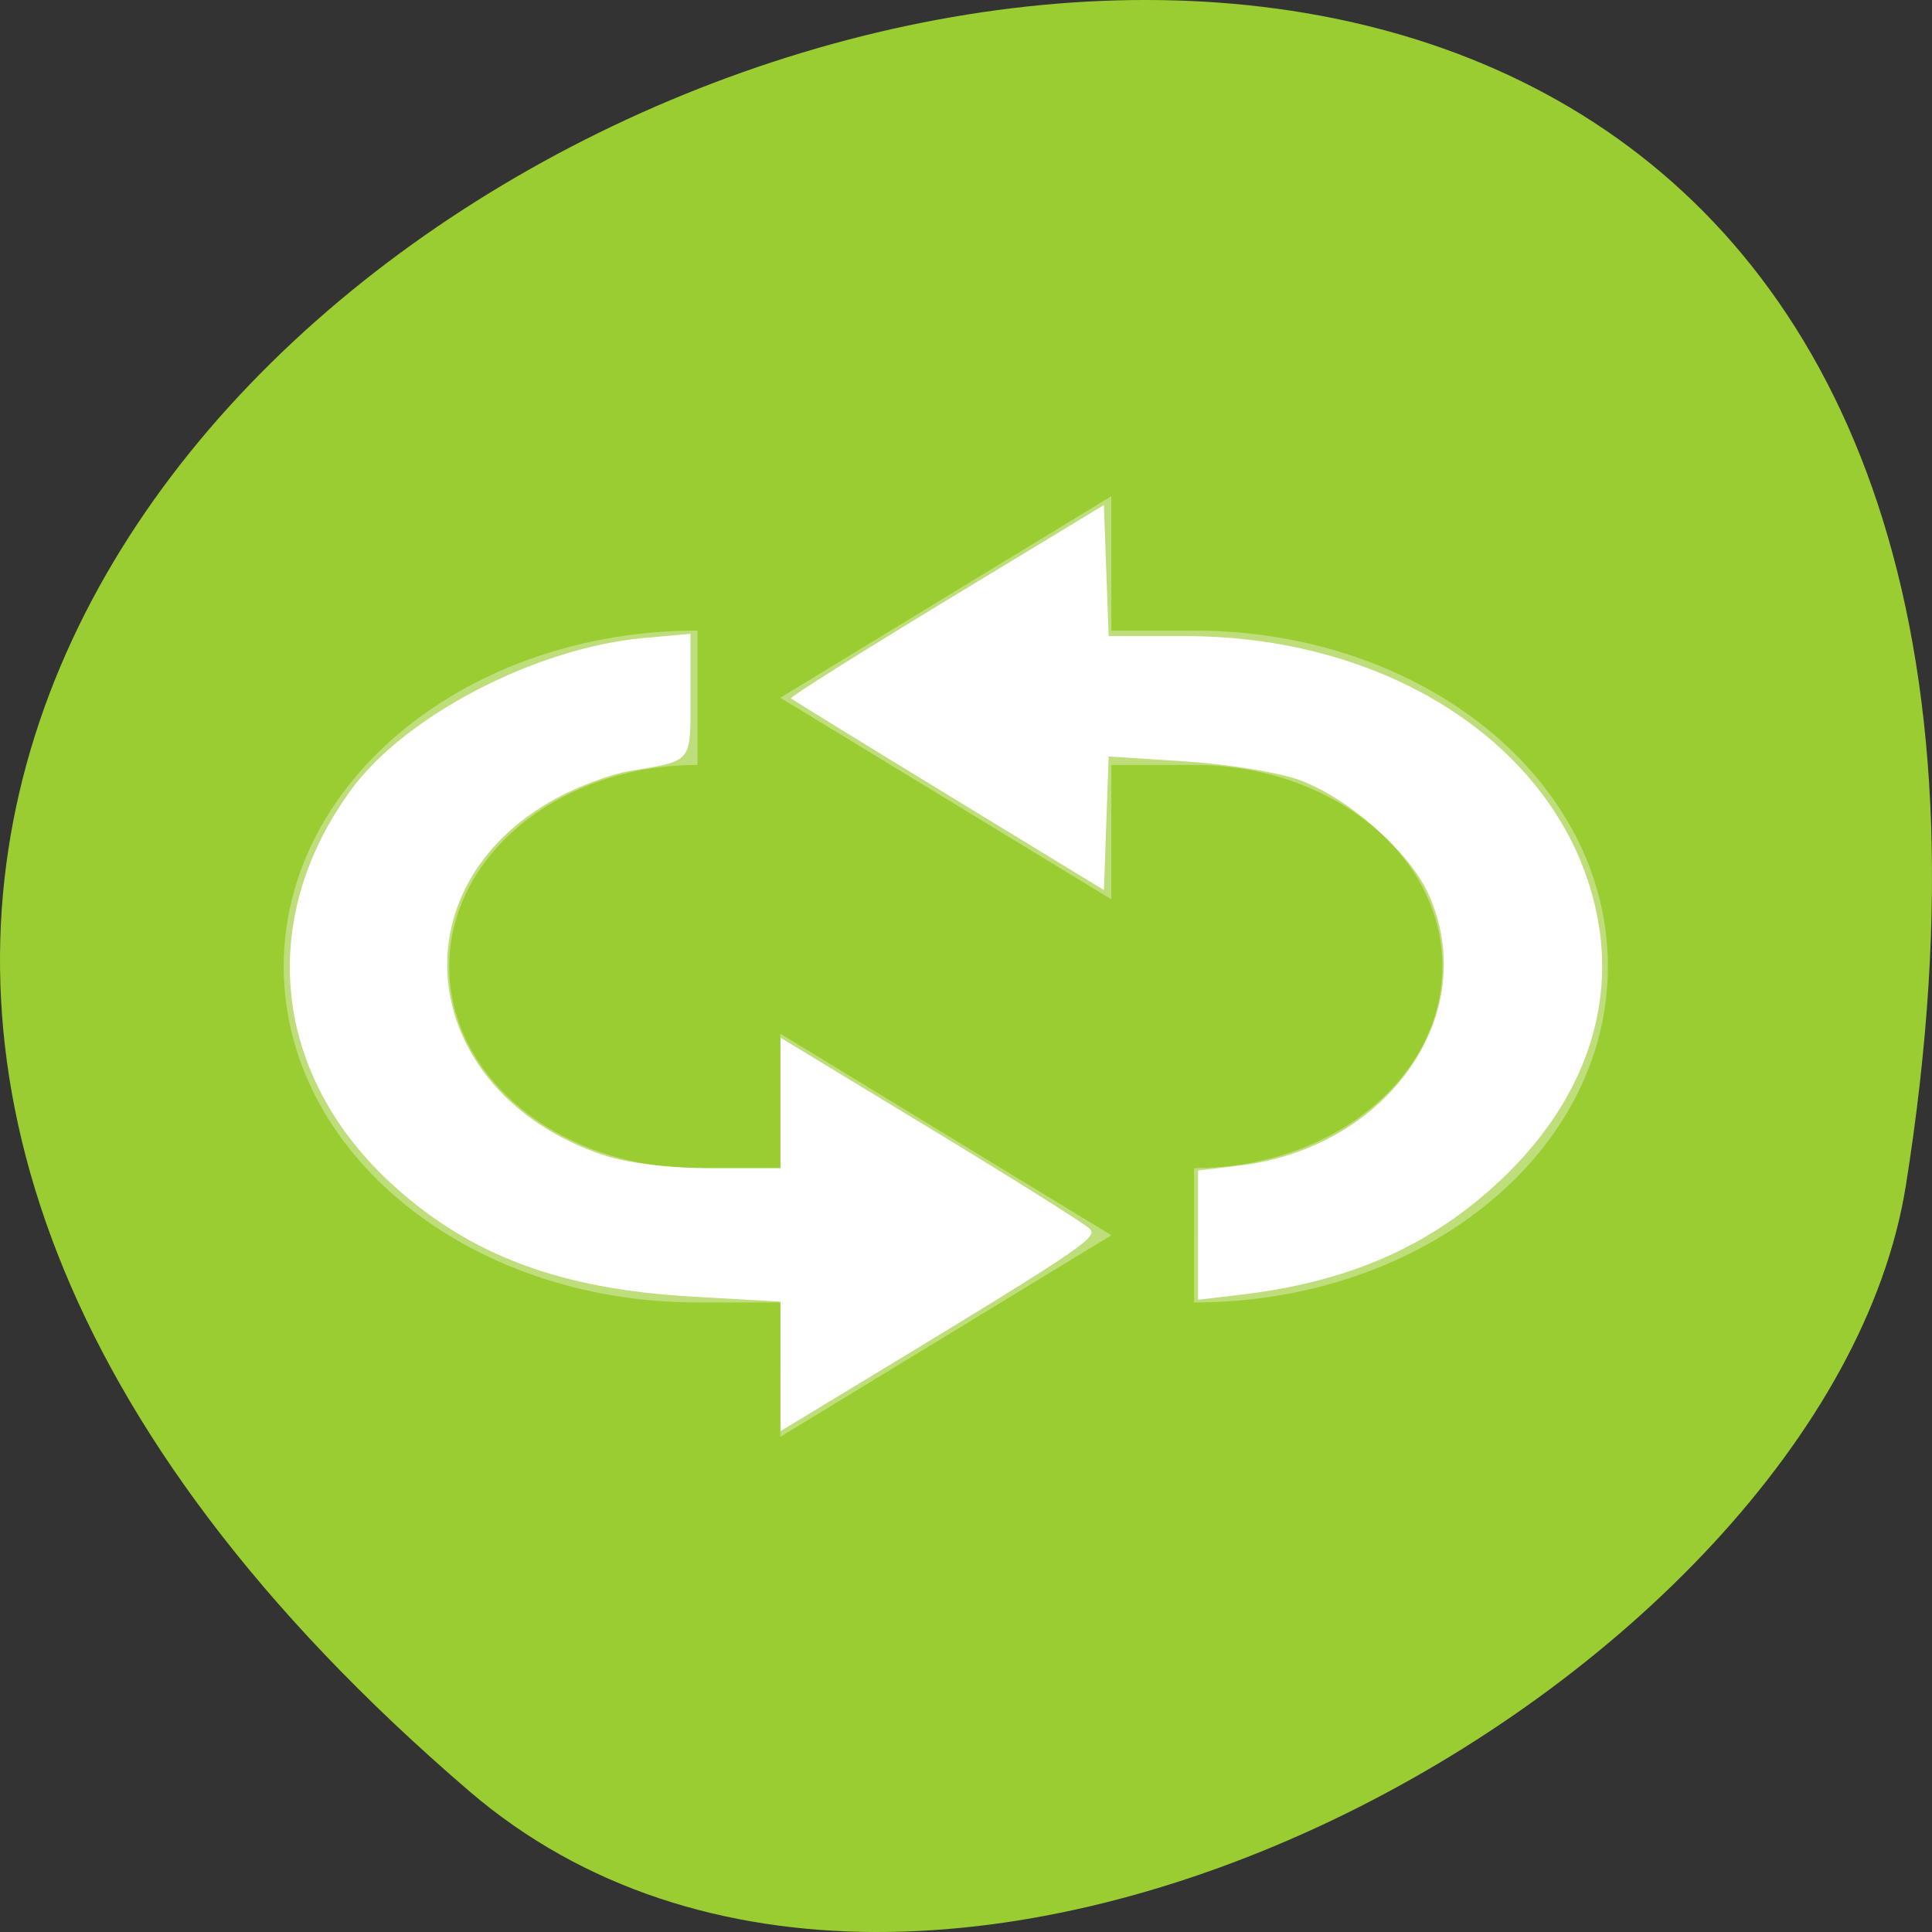 <svg xmlns="http://www.w3.org/2000/svg" viewBox="0 0 256 256"><rect x="0" y="0" width="256" height="256" fill="#333333" stroke="none"/><g transform="translate(0 -796.36)"><path d="m 62.17 1033.69 c -225.34 -193.41 237.98 -379.39 190.37 -80.26 c -10.438 65.59 -129.65 132.38 -190.37 80.26 z" style="fill:#9acd32;color:#000"/><g style="fill:#fff"><path d="m 279 -481 v 2 h -1 c -2.77 0 -5 2.23 -5 5 0 2.77 2.23 5 5 5 v -2 c -1.662 0 -3 -1.338 -3 -3 0 -1.662 1.338 -3 3 -3 h 1 v 2 l 4 -3 l -4 -3 z m 5 2 v 2 c 1.662 0 3 1.338 3 3 0 1.662 -1.338 3 -3 3 h -1 v -2 l -4 3 l 4 3 v -2 h 1 c 2.77 0 5 -2.23 5 -5 0 -2.77 -2.23 -5 -5 -5 z" transform="matrix(-10.966 0 0 8.903 3206.77 5144.45)" label="status" style="opacity:0.35;color:#bebebe"/><g transform="translate(0 796.36)"><path d="m 103.43 181.05 v -8.574 l -11.883 -0.68 c -17.233 -0.986 -29.12 -5.408 -39.33 -14.63 -16.06 -14.512 -18.316 -35.18 -5.72 -52.48 7.163 -9.838 24.495 -18.847 38.744 -20.14 l 6.254 -0.567 v 8.213 c 0 9.02 0.381 8.554 -8.136 9.983 -2.386 0.4 -6.711 2.01 -9.61 3.586 -21.846 11.844 -18.334 38.965 6.122 47.27 3.177 1.079 8.752 1.762 14.373 1.762 h 9.182 v -8.645 v -8.645 l 19.797 12.01 c 10.888 6.606 20.392 12.574 21.12 13.261 1.286 1.215 -0.365 2.309 -36.782 24.35 l -4.134 2.502 v -8.574 z"/><path d="m 158.75 163.66 v -8.564 l 5.423 -0.642 c 19.842 -2.35 32.27 -20.21 25.08 -36.04 -2.573 -5.664 -10.806 -12.874 -17.277 -15.13 -2.801 -0.977 -9.587 -2.06 -15.08 -2.408 l -9.988 -0.632 l -0.318 8.847 l -0.318 8.847 l -20.584 -12.552 c -11.321 -6.904 -20.72 -12.687 -20.885 -12.853 c -0.165 -0.165 9.1 -5.996 20.584 -12.958 l 20.885 -12.657 l 0.315 8.684 l 0.315 8.684 h 10.138 c 28.391 0 51.24 16.01 54.827 38.4 1.909 11.925 -2.604 23.741 -12.77 33.438 -9.313 8.883 -20.18 13.719 -34.655 15.425 l -5.695 0.671 v -8.564 z"/></g></g></g></svg>